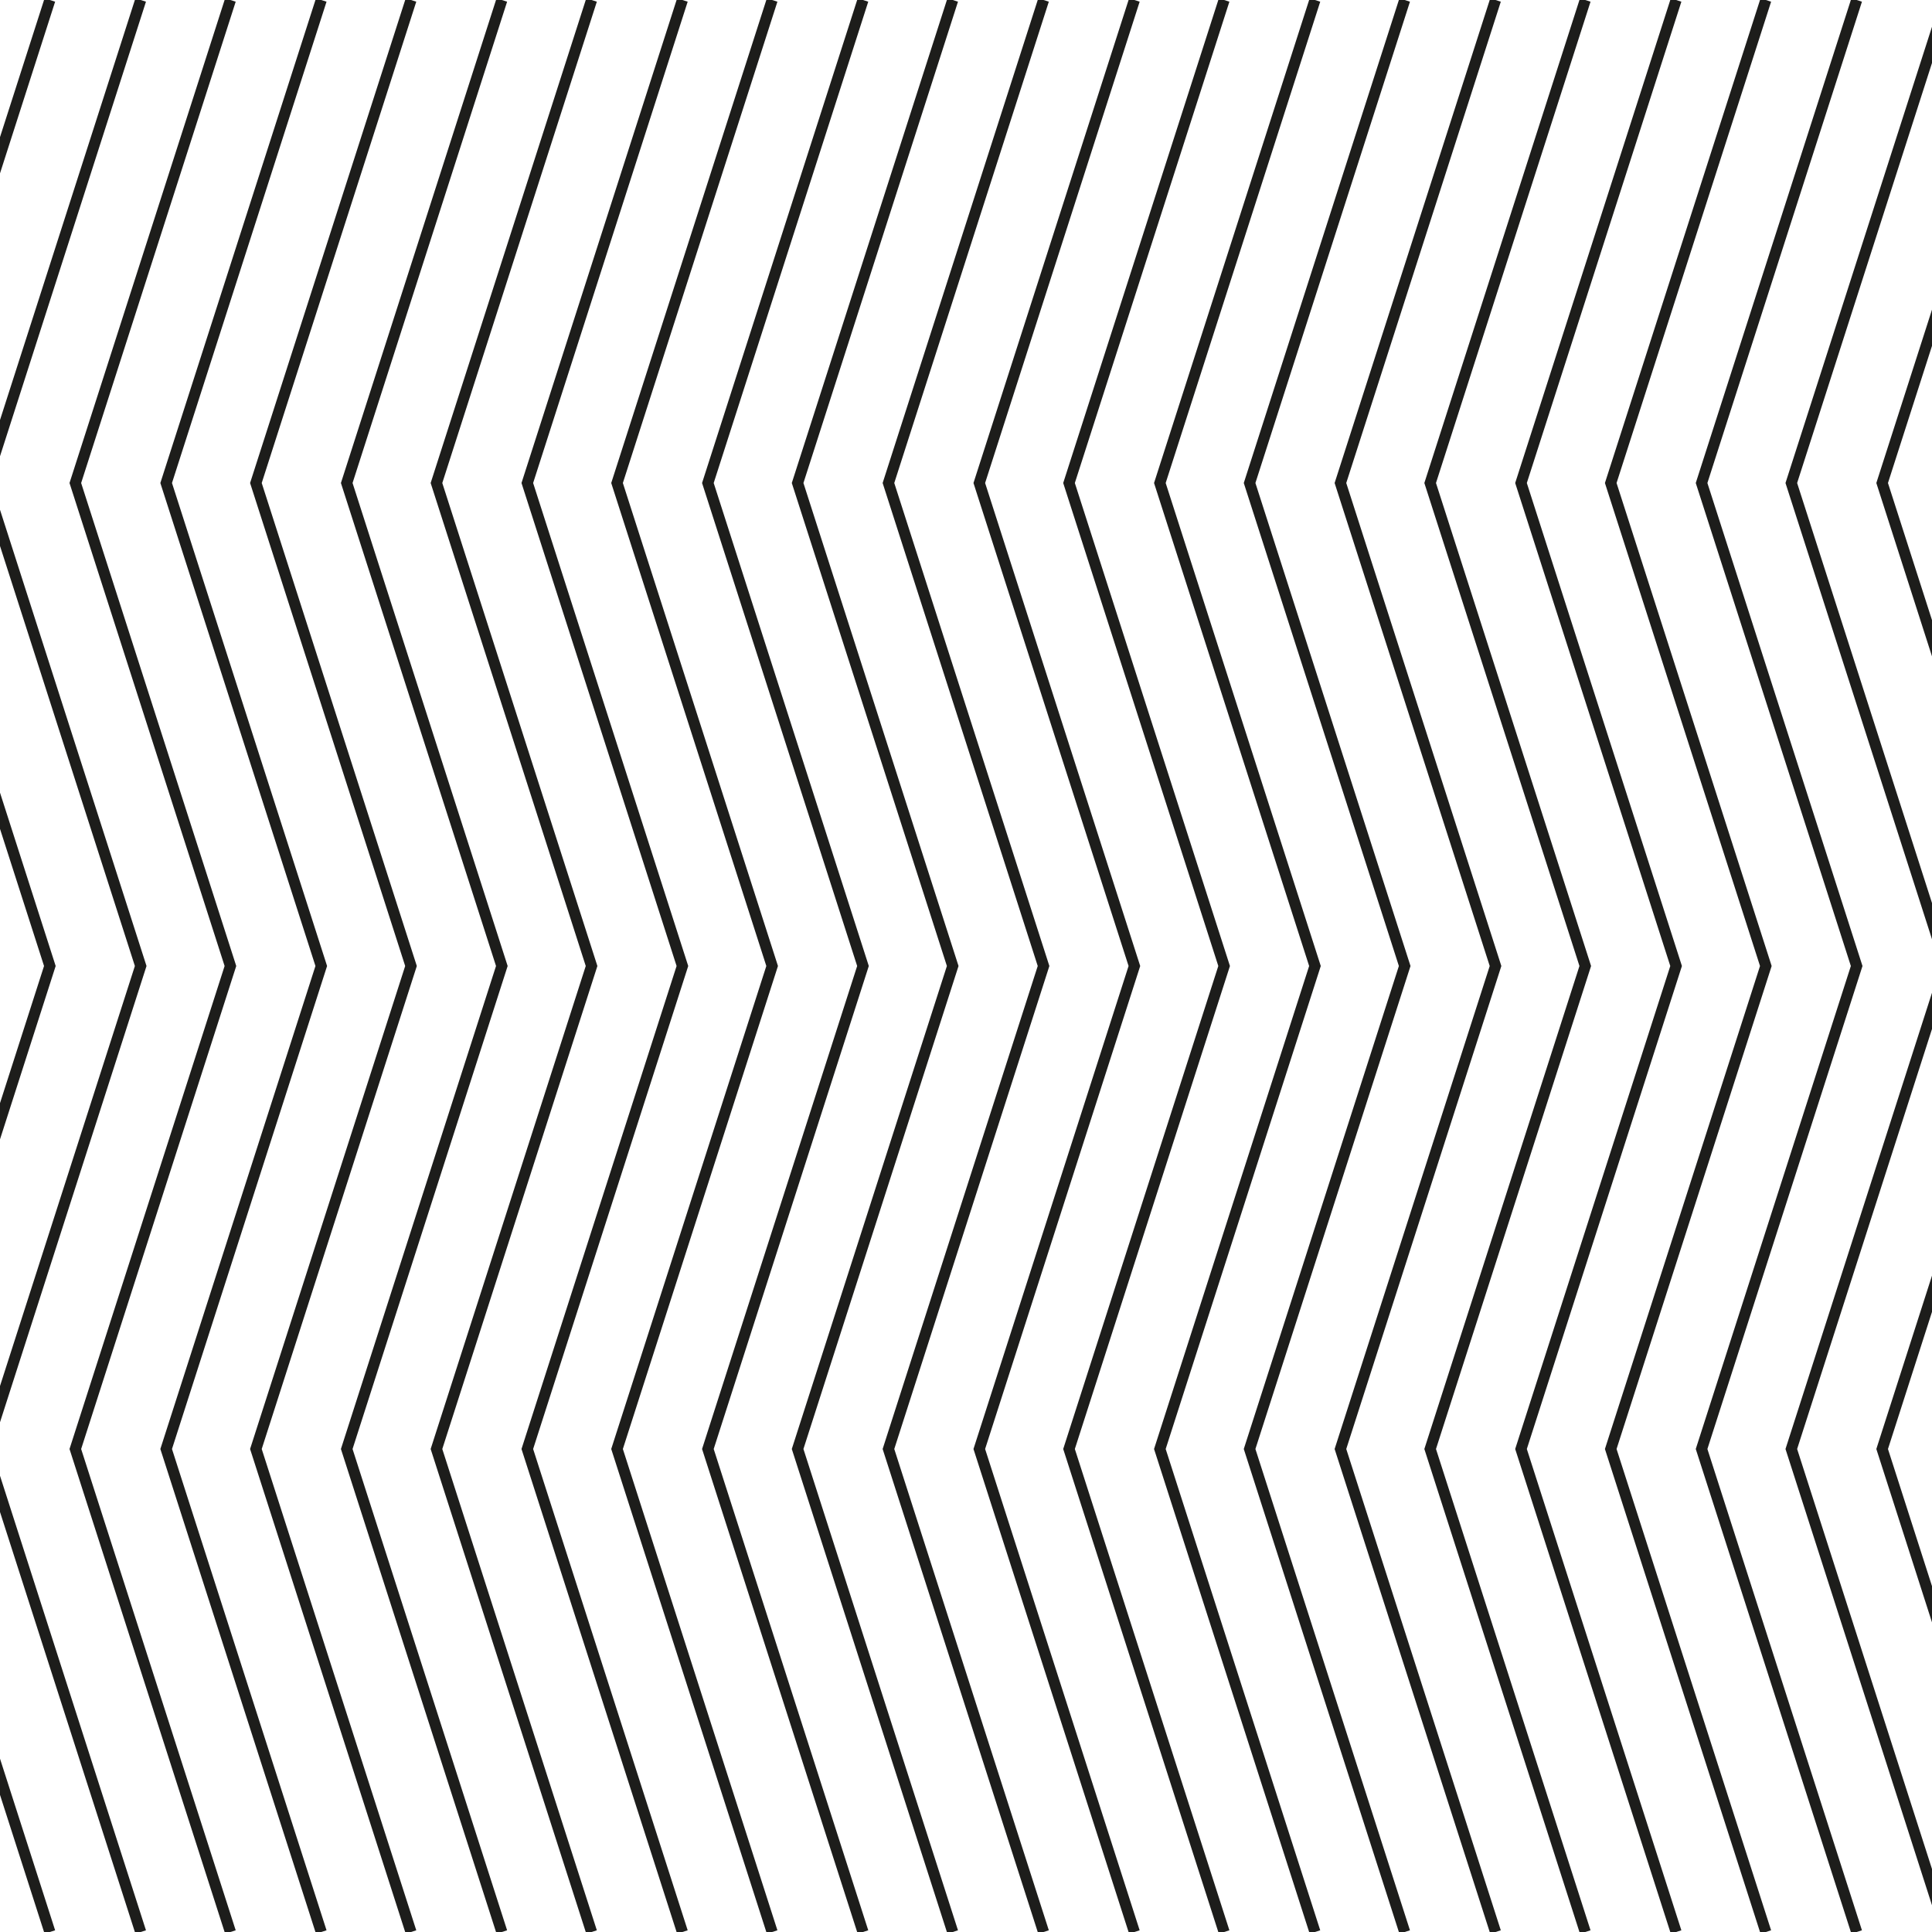 <?xml version="1.0" encoding="utf-8"?>
<!-- Generator: Adobe Illustrator 19.2.1, SVG Export Plug-In . SVG Version: 6.00 Build 0)  -->
<!DOCTYPE svg PUBLIC "-//W3C//DTD SVG 1.1//EN" "http://www.w3.org/Graphics/SVG/1.1/DTD/svg11.dtd">
<svg version="1.1" id="Layer_1" xmlns="http://www.w3.org/2000/svg" xmlns:xlink="http://www.w3.org/1999/xlink" x="0px" y="0px"
	 viewBox="0 0 174.4 174.4" style="enable-background:new 0 0 174.4 174.4;" xml:space="preserve">
<style type="text/css">
	.st0{fill:#FFFFFF;}
	.st1{fill:none;stroke:#1D1D1B;stroke-miterlimit:10;}
	.st2{clip-path:url(#SVGID_2_);}
	.st3{fill:none;stroke:#000000;stroke-linecap:square;stroke-miterlimit:10;}
	.st4{clip-path:url(#SVGID_4_);}
	.st5{clip-path:url(#SVGID_6_);}
	.st6{fill:none;stroke:#000000;stroke-miterlimit:10;}
	.st7{clip-path:url(#SVGID_8_);}
	.st8{clip-path:url(#SVGID_10_);}
	.st9{clip-path:url(#SVGID_12_);}
	.st10{fill:#817FE2;}
	.st11{fill:none;stroke:#8989E0;stroke-width:4;stroke-linecap:round;stroke-miterlimit:10;stroke-dasharray:34,9,11,7,1,6;}
	.st12{fill:#6363B7;}
	.st13{fill:#5959AA;}
	.st14{fill:none;stroke:#8585E0;stroke-width:4;stroke-linecap:round;stroke-miterlimit:10;stroke-dasharray:12,8;}
	.st15{fill:none;stroke:#8585E0;stroke-width:4;stroke-linecap:round;stroke-miterlimit:10;stroke-dasharray:18,9,11,9,8;}
	.st16{fill:#D4145A;}
	.st17{fill:#EF4B96;}
	.st18{fill:#B17F4A;}
	.st19{fill:#936037;}
	.st20{fill:#2FAC66;}
	.st21{fill:#2B9958;}
	.st22{fill:#F4162C;}
	.st23{fill:#E30613;}
	.st24{fill:#C60517;}
</style>
<g>
	<defs>
		<rect id="SVGID_3_" width="174.4" height="174.4"/>
	</defs>
	<clipPath id="SVGID_2_">
		<use xlink:href="#SVGID_3_"  style="overflow:visible;"/>
	</clipPath>
	<g class="st2">
		<g>
			<polyline class="st1" points="4.5,0 -9.5,43.6 4.5,87.2 -9.5,130.8 4.5,174.4 			"/>
		</g>
		<g>
			<polyline class="st1" points="12.7,0 -1.3,43.6 12.7,87.2 -1.3,130.8 12.7,174.4 			"/>
		</g>
		<g>
			<polyline class="st1" points="20.8,0 6.8,43.6 20.8,87.2 6.8,130.8 20.8,174.4 			"/>
		</g>
		<g>
			<polyline class="st1" points="29,0 15,43.6 29,87.2 15,130.8 29,174.4 			"/>
		</g>
		<g>
			<polyline class="st1" points="37.1,0 23.1,43.6 37.1,87.2 23.1,130.8 37.1,174.4 			"/>
		</g>
		<g>
			<polyline class="st1" points="45.3,0 31.3,43.6 45.3,87.2 31.3,130.8 45.3,174.4 			"/>
		</g>
		<g>
			<polyline class="st1" points="53.4,0 39.4,43.6 53.4,87.2 39.4,130.8 53.4,174.4 			"/>
		</g>
		<g>
			<polyline class="st1" points="61.6,0 47.6,43.6 61.6,87.2 47.6,130.8 61.6,174.4 			"/>
		</g>
		<g>
			<polyline class="st1" points="69.7,0 55.7,43.6 69.7,87.2 55.7,130.8 69.7,174.4 			"/>
		</g>
		<g>
			<polyline class="st1" points="77.9,0 63.9,43.6 77.9,87.2 63.9,130.8 77.9,174.4 			"/>
		</g>
		<g>
			<polyline class="st1" points="86,0 72,43.6 86,87.2 72,130.8 86,174.4 			"/>
		</g>
		<g>
			<polyline class="st1" points="94.2,0 80.2,43.6 94.2,87.2 80.2,130.8 94.2,174.4 			"/>
		</g>
		<g>
			<polyline class="st1" points="102.4,0 88.4,43.6 102.4,87.2 88.4,130.8 102.4,174.4 			"/>
		</g>
		<g>
			<polyline class="st1" points="110.5,0 96.5,43.6 110.5,87.2 96.5,130.8 110.5,174.4 			"/>
		</g>
		<g>
			<polyline class="st1" points="118.7,0 104.7,43.6 118.7,87.2 104.7,130.8 118.7,174.4 			"/>
		</g>
		<g>
			<polyline class="st1" points="126.8,0 112.8,43.6 126.8,87.2 112.8,130.8 126.8,174.4 			"/>
		</g>
		<g>
			<polyline class="st1" points="135,0 121,43.6 135,87.2 121,130.8 135,174.4 			"/>
		</g>
		<g>
			<polyline class="st1" points="143.1,0 129.1,43.6 143.1,87.2 129.1,130.8 143.1,174.4 			"/>
		</g>
		<g>
			<polyline class="st1" points="151.3,0 137.3,43.6 151.3,87.2 137.3,130.8 151.3,174.4 			"/>
		</g>
		<g>
			<polyline class="st1" points="159.4,0 145.4,43.6 159.4,87.2 145.4,130.8 159.4,174.4 			"/>
		</g>
		<g>
			<polyline class="st1" points="167.6,0 153.6,43.6 167.6,87.2 153.6,130.8 167.6,174.4 			"/>
		</g>
		<g>
			<polyline class="st1" points="175.7,0 161.7,43.6 175.7,87.2 161.7,130.8 175.7,174.4 			"/>
		</g>
		<g>
			<polyline class="st1" points="183.9,0 169.9,43.6 183.9,87.2 169.9,130.8 183.9,174.4 			"/>
		</g>
	</g>
</g>
</svg>
